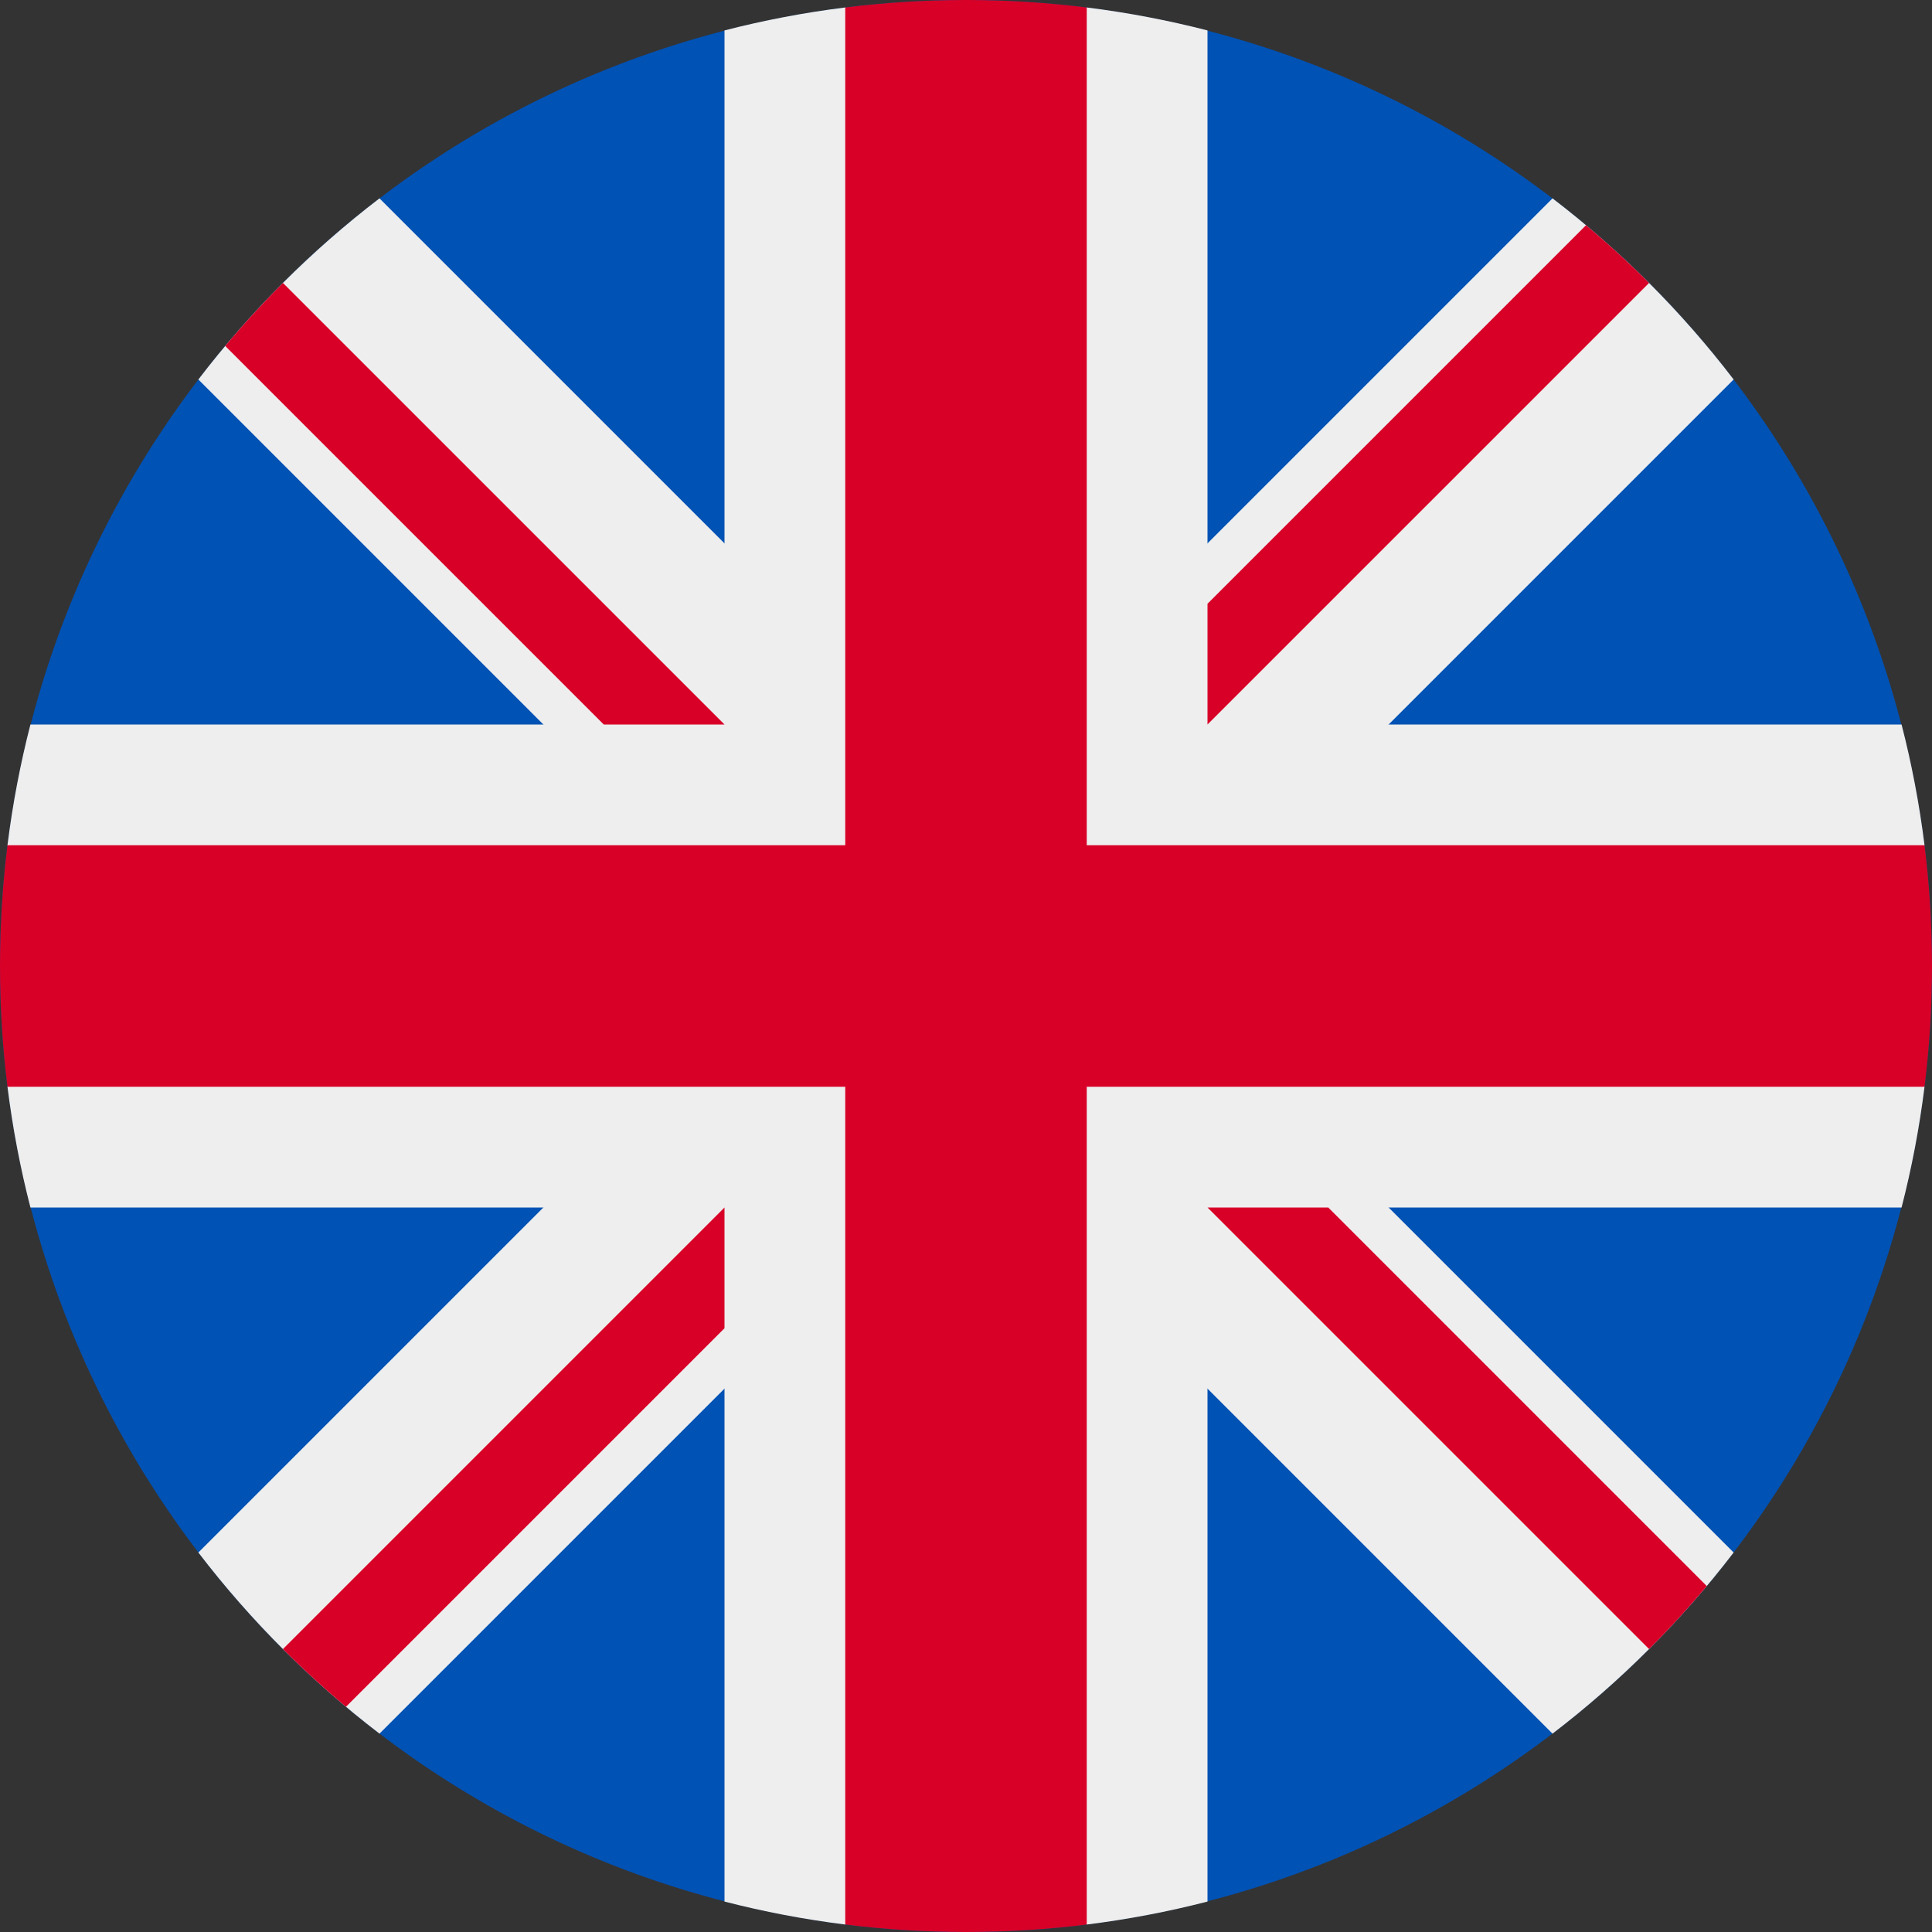 <svg id="vector" xmlns="http://www.w3.org/2000/svg" width="512" height="512" viewBox="0 0 512 512"><rect x="0" y="0" width="512" height="512" fill="#333333" stroke="none"/><path fill="#0052B4" d="M512 256A256 256 0 0 1 0 256A256 256 0 0 1 512 256Z" id="path_0"/><path fill="#EEEEEE" d="M459.431 100.569L304 256L459.431 411.431C445.625 429.473 429.473 445.625 411.431 459.431L256 304L100.569 459.431C82.527 445.625 66.375 429.473 52.569 411.431L208 256L52.569 100.569C66.375 82.527 82.527 66.375 100.569 52.569L256 208L411.431 52.569C429.473 66.375 445.625 82.527 459.431 100.569Z" id="path_1"/><path fill="#EEEEEE" d="M288 1.98C298.894 3.338 309.575 5.381 320 8.065L320 192L503.935 192C506.618 202.424 508.661 213.106 510.019 224L480 256L510.019 288C508.661 298.894 506.618 309.575 503.935 320L320 320L320 503.934C309.575 506.617 298.894 508.66 288 510.019L256 480L224 510.019C213.106 508.66 202.424 506.617 192 503.934L192 320L8.065 320C5.382 309.575 3.339 298.894 1.981 288L32 256L1.98 224C3.339 213.106 5.382 202.424 8.065 192L192 192L192 8.065C202.424 5.381 213.106 3.338 224 1.98L256 32L288 1.98Z" id="path_2"/><path fill="#D80027" d="M288 1.98C277.68 0.693 267.169 0.021 256.505 -0L255.495 -0C244.831 0.021 234.32 0.693 224 1.98L224 224L1.981 224C0.673 234.483 -0 245.163 -0 256C-0 266.837 0.673 277.517 1.981 288L224 288L224 510.019C234.483 511.326 245.163 512 256 512C266.837 512 277.517 511.326 288 510.019L288 288L510.019 288C511.327 277.517 512 266.837 512 255.999C512 245.163 511.327 234.483 510.019 224L288 224L288 1.98Z" id="path_3"/><path fill="#D80027" d="M420.315 59.685C426.107 64.537 431.681 69.642 437.02 74.981L320 192V160L420.315 59.685ZM59.685 91.685C64.538 85.893 69.642 80.32 74.981 74.981L192 192H160L59.685 91.685ZM437.02 437.019C442.358 431.68 447.463 426.107 452.315 420.315L352 320L320 320L437.02 437.019ZM91.685 452.315L192 352L192 320L74.981 437.019C80.32 442.358 85.894 447.462 91.685 452.315Z" fill-rule="evenodd" id="path_4"/></svg>